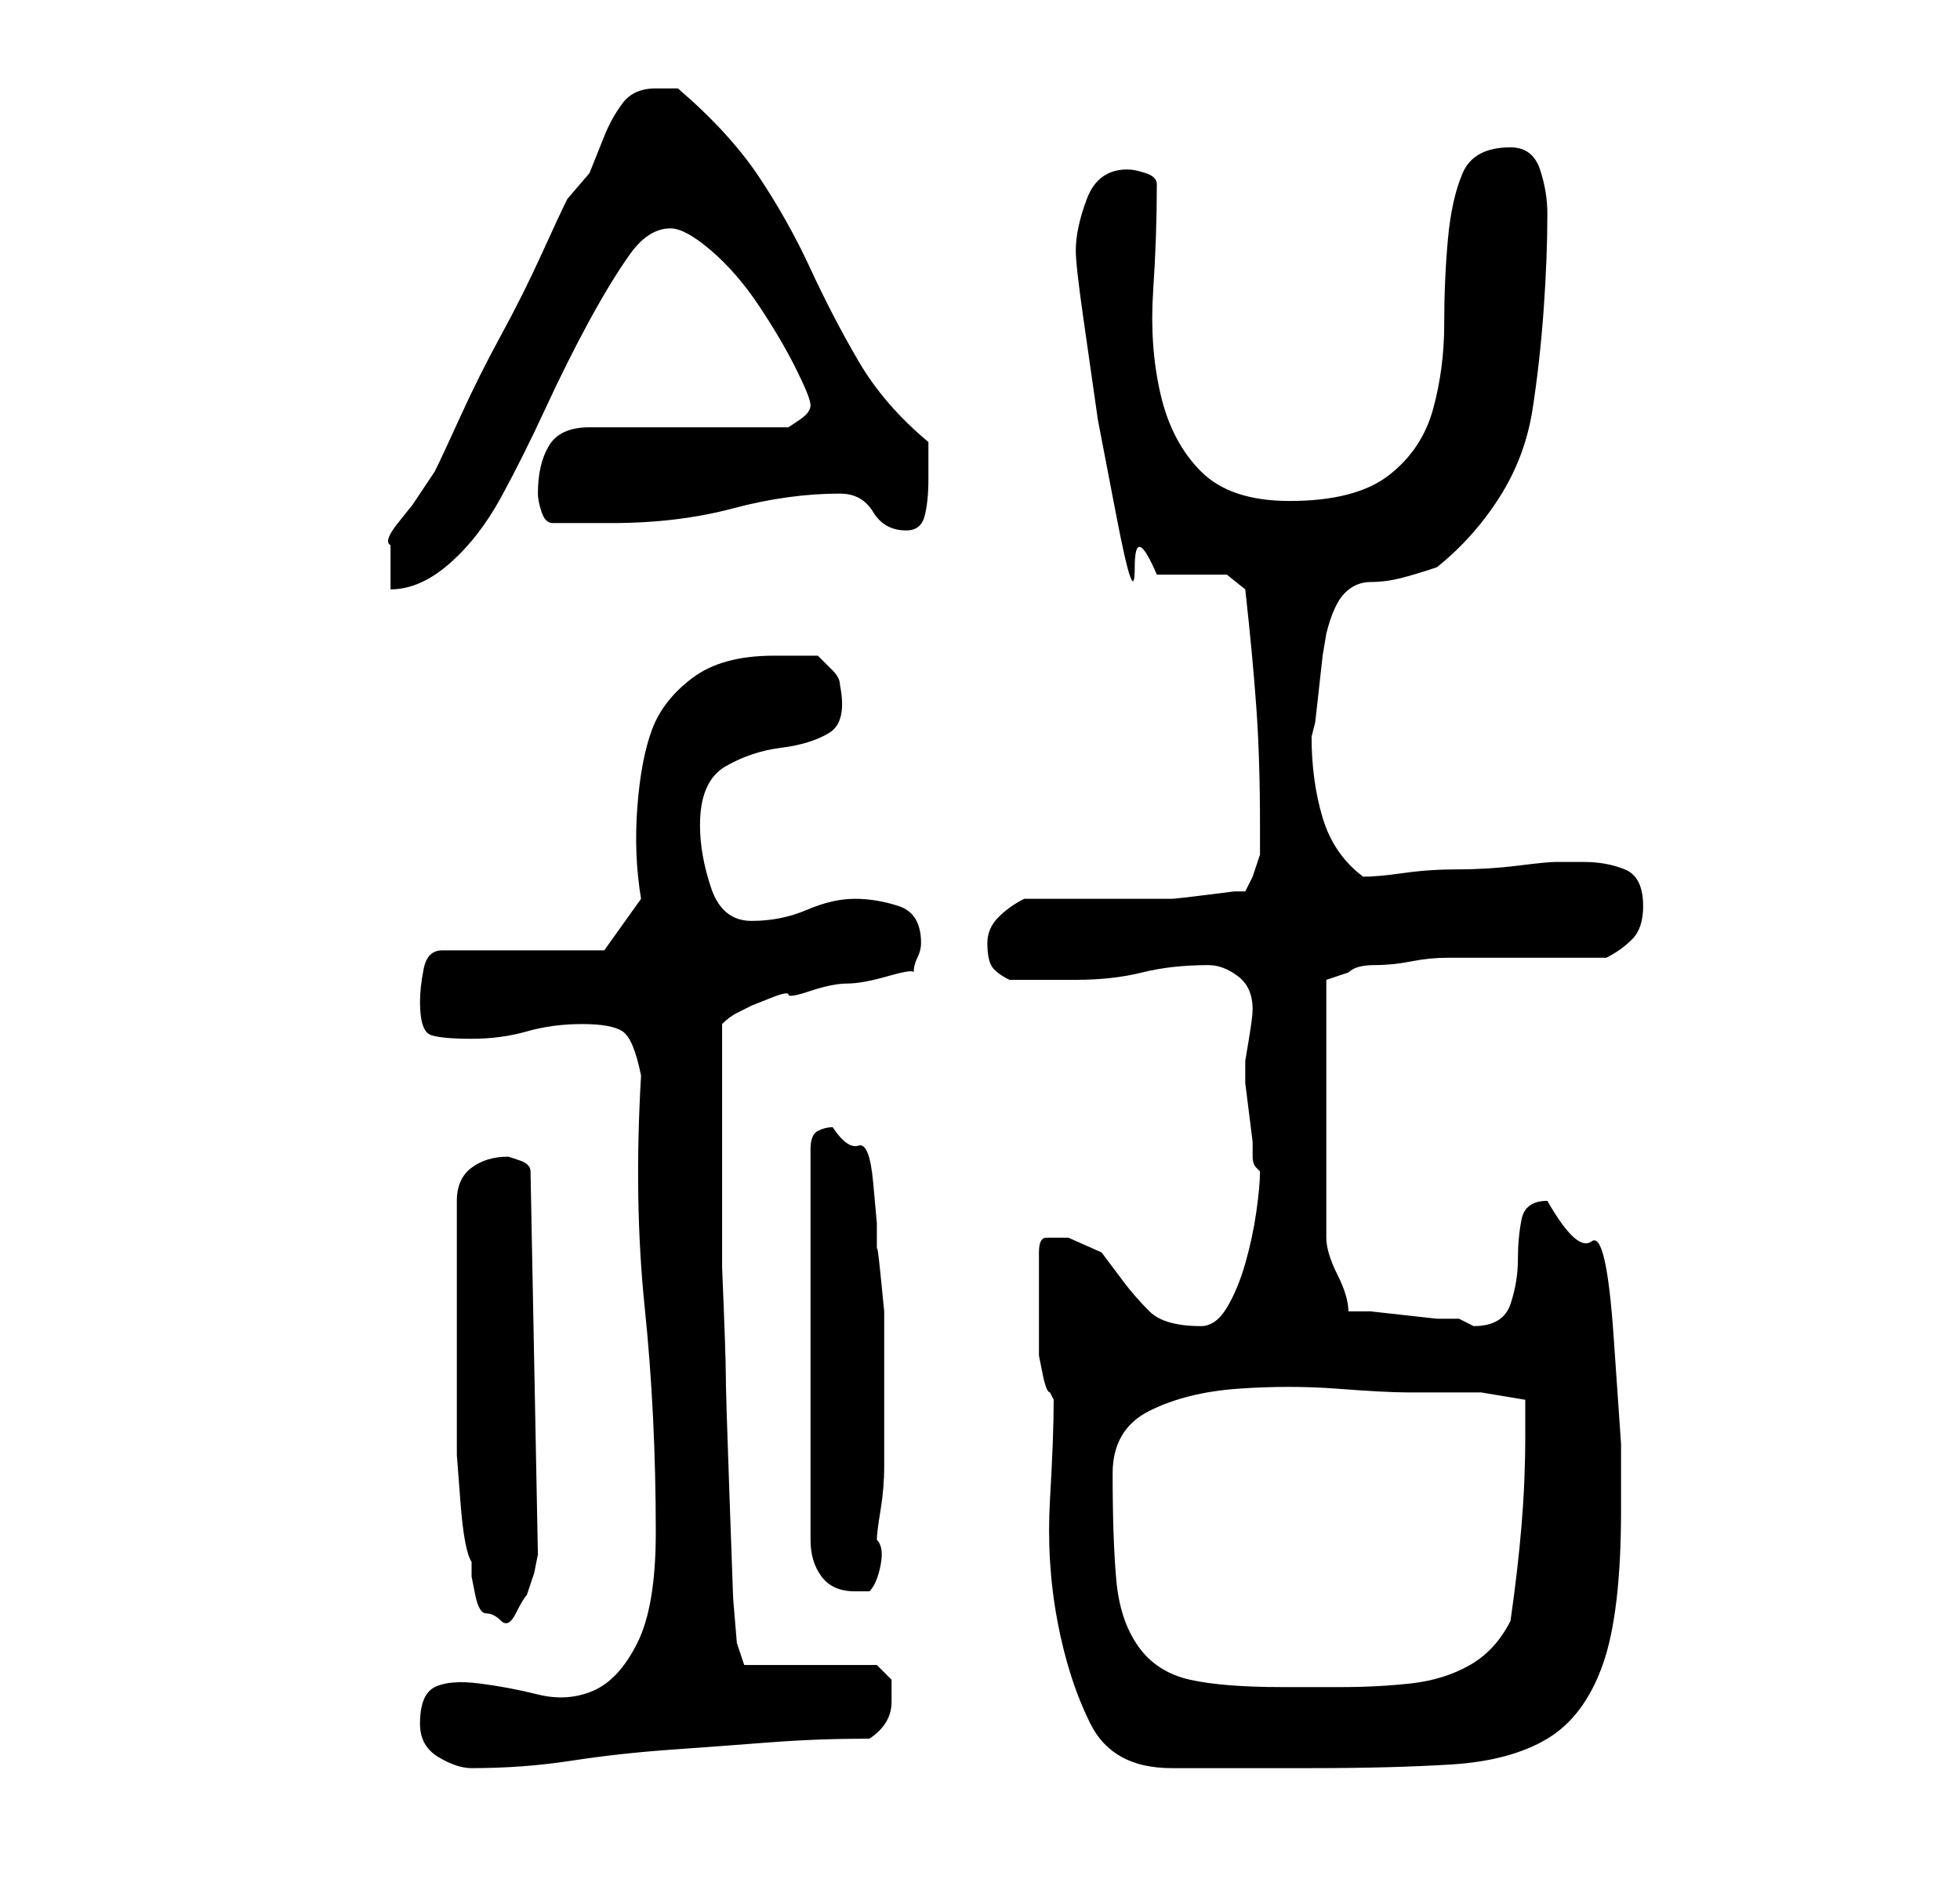 <?xml version="1.0" standalone="no"?>
<!DOCTYPE svg PUBLIC "-//W3C//DTD SVG 1.1//EN" "http://www.w3.org/Graphics/SVG/1.1/DTD/svg11.dtd" >
<svg xmlns="http://www.w3.org/2000/svg" xmlns:xlink="http://www.w3.org/1999/xlink" version="1.1" viewBox="-10 0 266 256">
   <path fill="currentColor"
d="M47 234q0 3 2.5 4.5t4.5 1.5q7 0 13.5 -1t13.5 -1.5t13.5 -1t13.5 -0.5q3 -2 3 -5v-3t-2 -2h-18l-1 -3l-0.5 -6t-0.5 -14t-0.5 -16.5t-0.5 -14.5v-2v-5v-5v-4v-4v-4.5v-5.5v-3q1 -1 2 -1.5l2 -1t2.5 -1t2.5 -0.5t3 -0.5t5 -1t5.5 -1t3.5 -0.5q0 -1 0.5 -2t0.5 -2
q0 -4 -3 -5t-6 -1t-6.5 1.5t-7.5 1.5t-5.5 -4.5t-1.5 -8.5q0 -6 3.5 -8t7.5 -2.5t6.5 -2t1.5 -6.5q0 -1 -1 -2l-2 -2h-6q-7 0 -11 3t-5.5 7t-2 10.5t0.5 12.5l-5 7h-22q-2 0 -2.5 2.5t-0.5 4.5q0 4 1.5 4.5t5.5 0.5t7.5 -1t7.5 -1t5.5 1t2.5 6q-1 17 0.5 31.5t1.5 30.5
q0 10 -2.5 15t-6 6.5t-7.5 0.5t-8 -1.5t-6 0.5t-2 5zM131 177v6v1t0.5 2.5t1 2.5l0.5 1q0 5 -0.5 13.5t1 16.5t4.5 14t11 6h4h5h6h4q11 0 19 -0.5t13 -3.5t7.5 -10t2.5 -21v-9t-1 -14.5t-3 -13t-6 -5.5q-3 0 -3.5 2.5t-0.5 5.5t-1 6t-5 3l-1 -0.5l-1 -0.5h-3t-4.5 -0.5
t-4.5 -0.5h-3q0 -2 -1.5 -5t-1.5 -5v-35l1.5 -0.5l1.5 -0.5q1 -1 3.5 -1t5 -0.5t5 -0.5h3.5h3.5h5.5h5.5h3.5q2 -1 3.5 -2.5t1.5 -4.5q0 -4 -2.5 -5t-5.5 -1h-4q-1 0 -5 0.5t-8 0.5t-7.5 0.5t-5.5 0.5q-4 -3 -5.5 -8t-1.5 -11l0.5 -2t0.5 -4.5t0.5 -4.5t0.5 -3
q1 -4 2.5 -5.5t3.5 -1.5t4 -0.5t5 -1.5q5 -4 8.5 -9.5t4.5 -12t1.5 -13.5t0.5 -13q0 -3 -1 -6t-4 -3q-5 0 -6.5 3.5t-2 9t-0.5 11.5t-1.5 11.5t-6 9t-13.5 3.5q-8 0 -12 -4t-5.5 -10.5t-1 -14t0.5 -14.5q0 -1 -1.5 -1.5t-2.5 -0.5q-4 0 -5.5 4t-1.5 7q0 2 1 9l2 14t2.5 13
t2.5 7t3 1h5h4.5t2.5 2q1 9 1.5 16t0.5 16v4t-1 3l-1 2h-1.5t-4 0.5t-4.5 0.5h-3h-4h-5h-5h-3q-2 1 -3.5 2.5t-1.5 3.5t0.5 3t2.5 2h4h5q5 0 9 -1t9 -1q2 0 4 1.5t2 4.5q0 1 -0.5 4l-0.5 3v3t0.5 4t0.5 4v2q0 1 0.5 1.5l0.5 0.5q0 2 -0.5 5.5t-1.5 7t-2.5 6t-3.5 2.5
q-5 0 -7 -2t-3.5 -4l-3 -4t-4.5 -2h-3q-1 0 -1 2v7zM141 200q0 -6 5 -8.5t12 -3t13.5 0t9.5 0.5h3h3h3h1l6 1v5q0 6 -0.5 12t-1.5 13q-2 4 -5.5 6t-8 2.5t-9.5 0.5h-8q-8 0 -12.5 -1t-7 -4.5t-3 -9t-0.5 -14.5zM52 181v9v7.5t0.5 6.5t1.5 8v2t0.5 2.5t1.5 2.5t2 1t2 -1
t1.5 -2.5l1 -3t0.5 -2.5l-1 -52q0 -1 -1.5 -1.5l-1.5 -0.5q-3 0 -5 1.5t-2 4.5v18zM103 153q-1 0 -2 0.5t-1 2.5v53q0 3 1.5 5t4.5 2h1h1q1 -1 1.5 -3.5t-0.5 -3.5q0 -1 0.5 -4t0.5 -6v-6v-4v-5v-6t-0.5 -5t-0.5 -3v-4t-0.5 -5.5t-2 -5t-3.5 -2.5zM67 27q-1 2 -3.5 7.5
t-5.5 11t-5.5 11t-3.5 7.5l-3 4.5t-2 2.5t-1 3v6q4 0 8 -3.5t7 -9t6 -12t6 -12t5.5 -9t5.5 -3.5q2 0 5.5 3t6.5 7.5t5 8.5t2 5t-1.5 2l-1.5 1h-27q-4 0 -5.5 2.5t-1.5 6.5q0 1 0.5 2.5t1.5 1.5h8q9 0 16.5 -2t14.5 -2q3 0 4.5 2.5t4.5 2.5q2 0 2.5 -2t0.5 -5v-5
q-6 -5 -9.5 -11t-6.5 -12.5t-7 -12.5t-11 -12h-1.5h-1.5q-3 0 -4.5 2t-2.5 4.5l-2 5t-3 3.5z" />
</svg>

